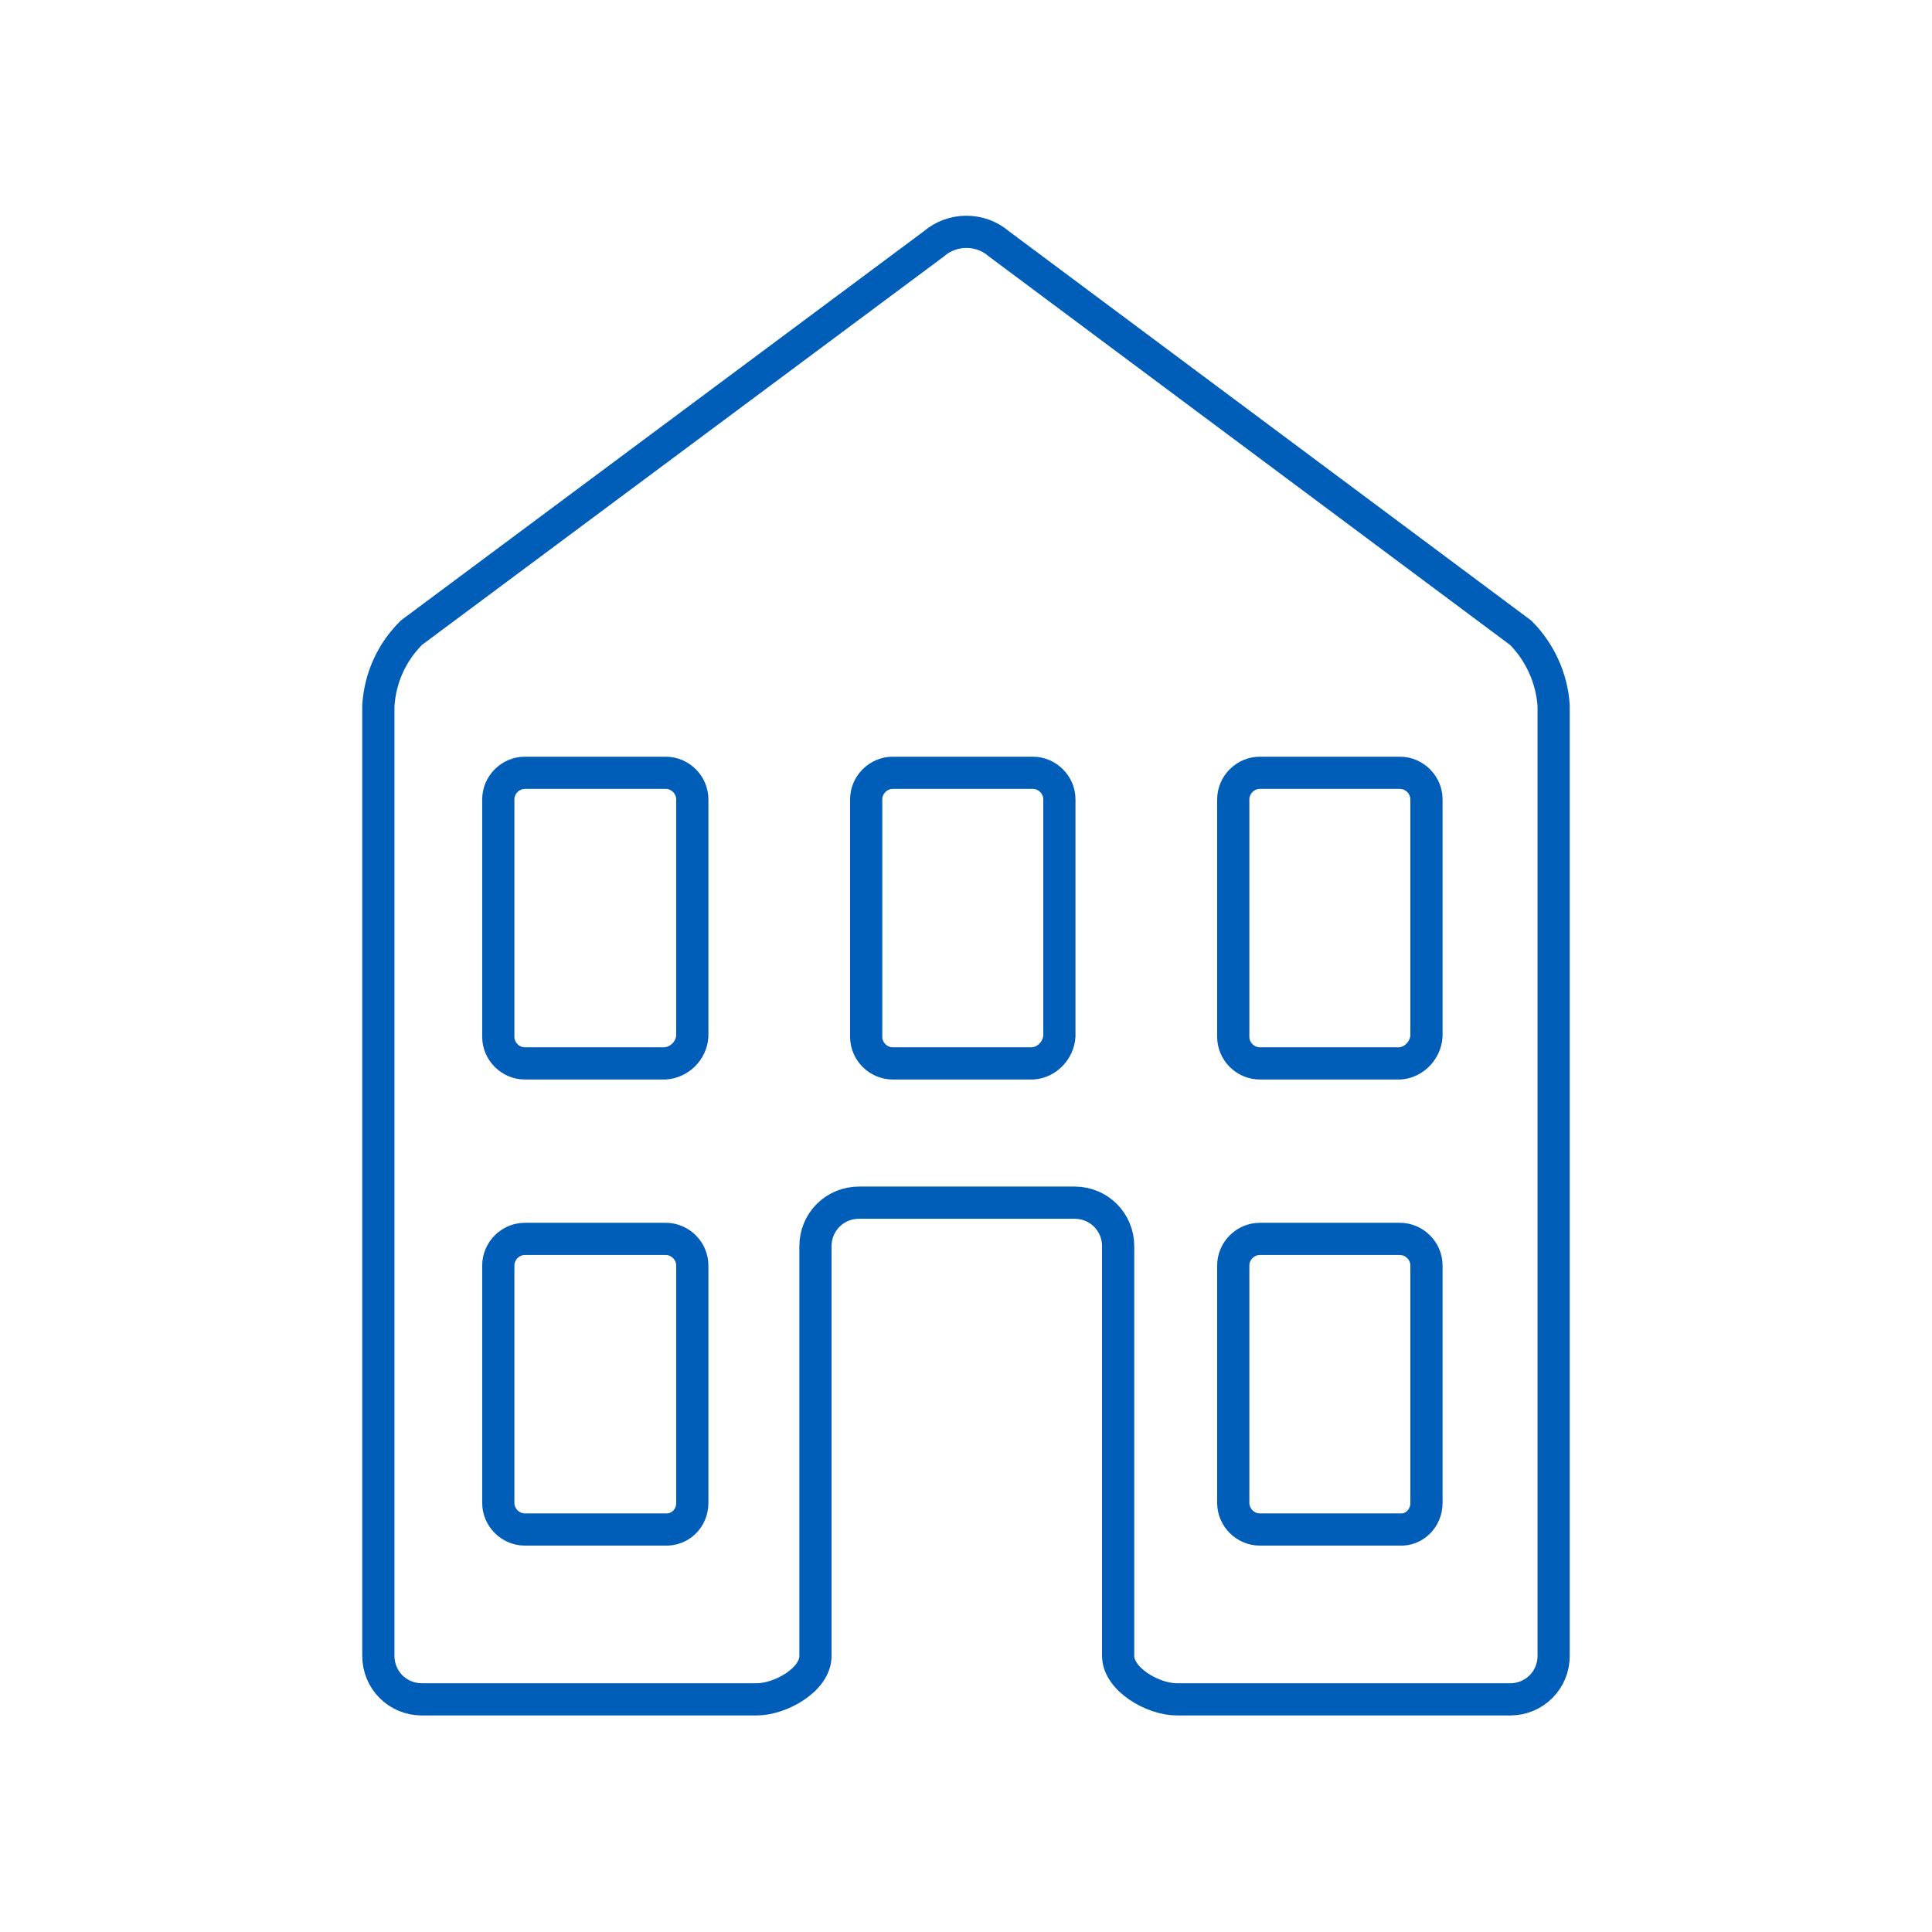 <?xml version="1.0" encoding="utf-8"?>
<!-- Generator: Adobe Illustrator 23.0.4, SVG Export Plug-In . SVG Version: 6.00 Build 0)  -->
<svg version="1.1" id="Layer_1" xmlns="http://www.w3.org/2000/svg" xmlns:xlink="http://www.w3.org/1999/xlink" x="0px" y="0px"
	 viewBox="0 0 240 240" style="enable-background:new 0 0 240 240;" xml:space="preserve">
<style type="text/css">
	.st0{fill:none;stroke:#005EB8;stroke-width:4;stroke-miterlimit:10;}
</style>
<title>I-HouseStyle-140x175</title>
<path class="st0" d="M188.9,78.6c2.4,2.4,3.9,5.7,4.1,9.1v118c0,3-2.4,5.4-5.4,5.4h-41.4c-3,0-7.3-2.5-7.3-5.4v-50.9
	c0-3-2.4-5.4-5.4-5.4h-26.8c-3,0-5.4,2.4-5.4,5.4v50.9c0,3-4.4,5.4-7.3,5.4H52.4c-3,0-5.4-2.4-5.4-5.4v-118c0.2-3.4,1.6-6.6,4.1-9.1
	L116,30.3c2.3-2,5.8-2,8.1,0L188.9,78.6z M177.2,128.7V99.3c0-1.8-1.5-3.3-3.3-3.3l0,0h-17.4c-1.8,0-3.3,1.5-3.3,3.3l0,0v29.5
	c0,1.8,1.5,3.3,3.3,3.3h17.4C175.6,132,177.1,130.5,177.2,128.7L177.2,128.7z M131.6,128.7V99.3c0-1.8-1.5-3.3-3.3-3.3l0,0h-17.4
	c-1.8,0-3.3,1.5-3.3,3.3v29.5c0,1.8,1.5,3.3,3.3,3.3h17.4C130,132,131.5,130.5,131.6,128.7L131.6,128.7z M86,128.7V99.3
	c0-1.8-1.5-3.3-3.3-3.3H65.2c-1.8,0-3.3,1.5-3.3,3.3v29.5c0,1.8,1.5,3.3,3.3,3.3h17.4C84.4,132,85.9,130.5,86,128.7L86,128.7z
	 M177.2,186.7v-29.5c0-1.8-1.5-3.3-3.3-3.3l0,0h-17.4c-1.8,0-3.3,1.5-3.3,3.3l0,0v29.5c0,1.8,1.5,3.3,3.3,3.3l0,0h17.4
	C175.7,190.1,177.2,188.6,177.2,186.7L177.2,186.7L177.2,186.7z M86,186.7v-29.5c0-1.8-1.5-3.3-3.3-3.3l0,0H65.2
	c-1.8,0-3.3,1.5-3.3,3.3l0,0v29.5c0,1.8,1.5,3.3,3.3,3.3l0,0h17.4C84.5,190.1,86,188.6,86,186.7L86,186.7L86,186.7z"/>
</svg>

